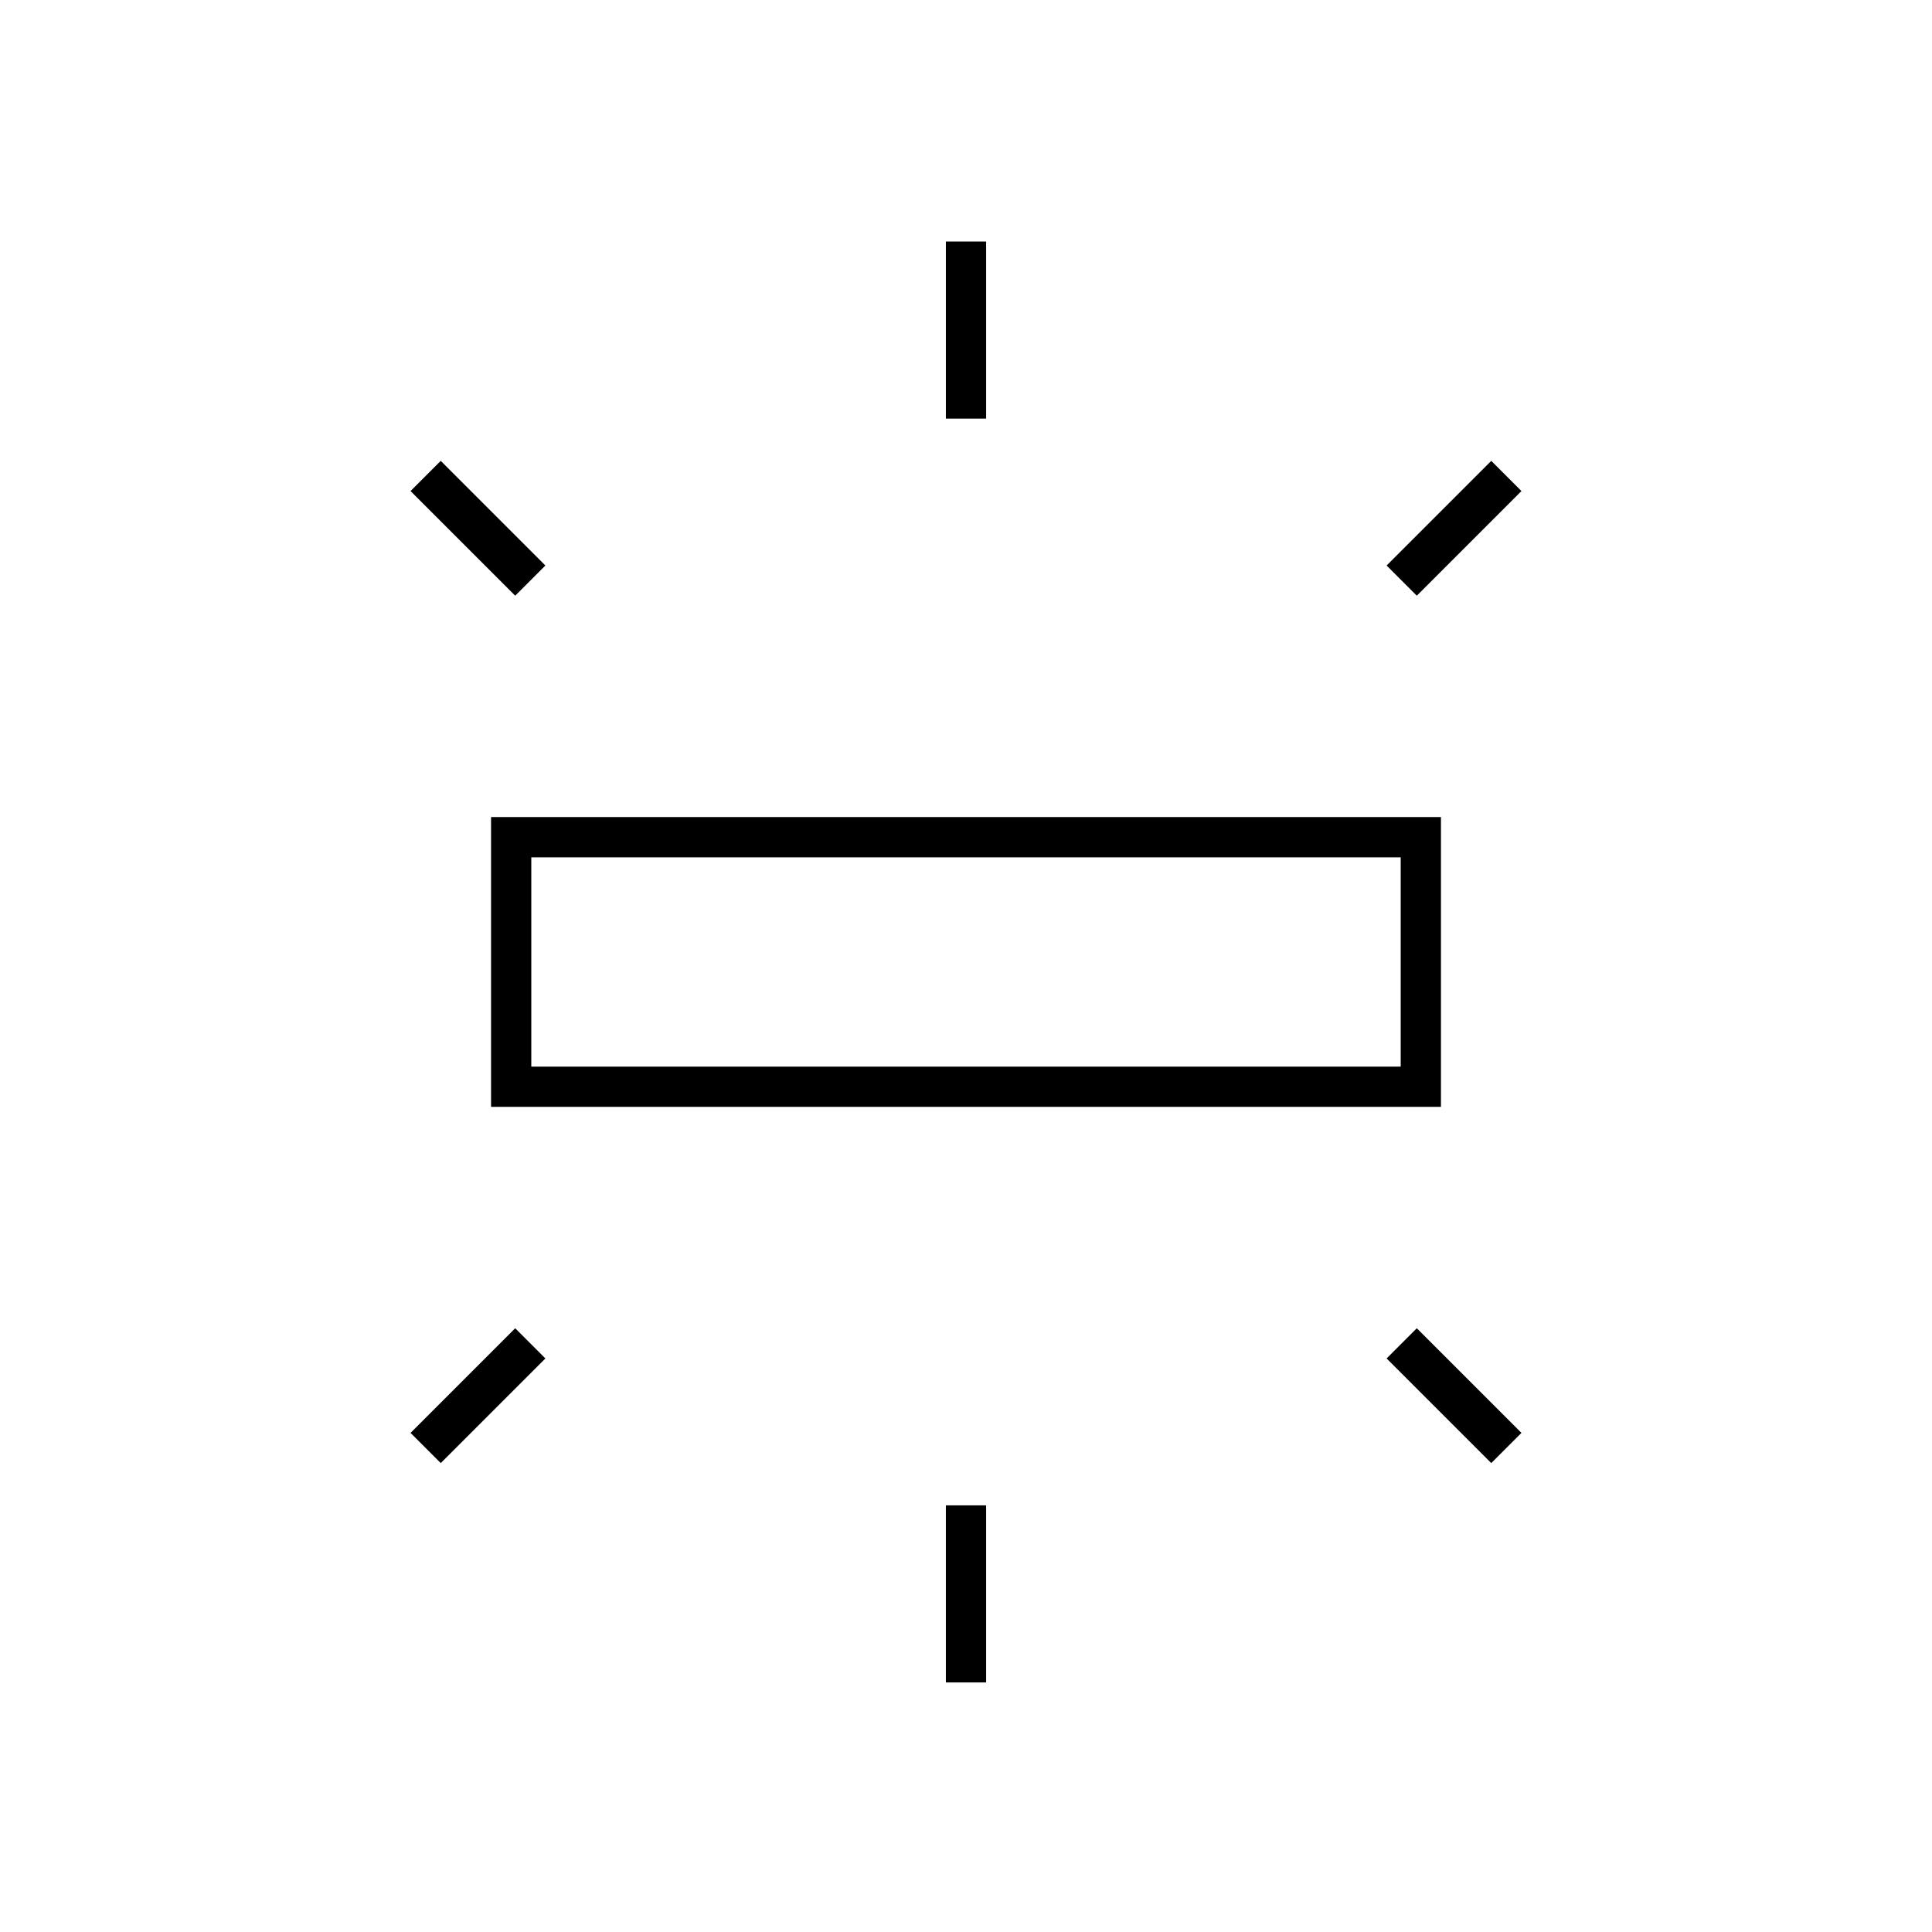 <svg xmlns="http://www.w3.org/2000/svg" height="20" viewBox="0 -960 960 960" width="20"><path d="M244-410v-144h472v144H244Zm226-342v-88h20v88h-20Zm234 88-15-15 52-52 15 15-52 52ZM470-124v-88h20v88h-20Zm271-109-52-52 15-15 52 52-15 15ZM256-664l-52-52 15-15 52 52-15 15Zm-37 431-15-15 52-52 15 15-52 52Zm45-197h432v-104H264v104Zm0 0v-104 104Z"/></svg>